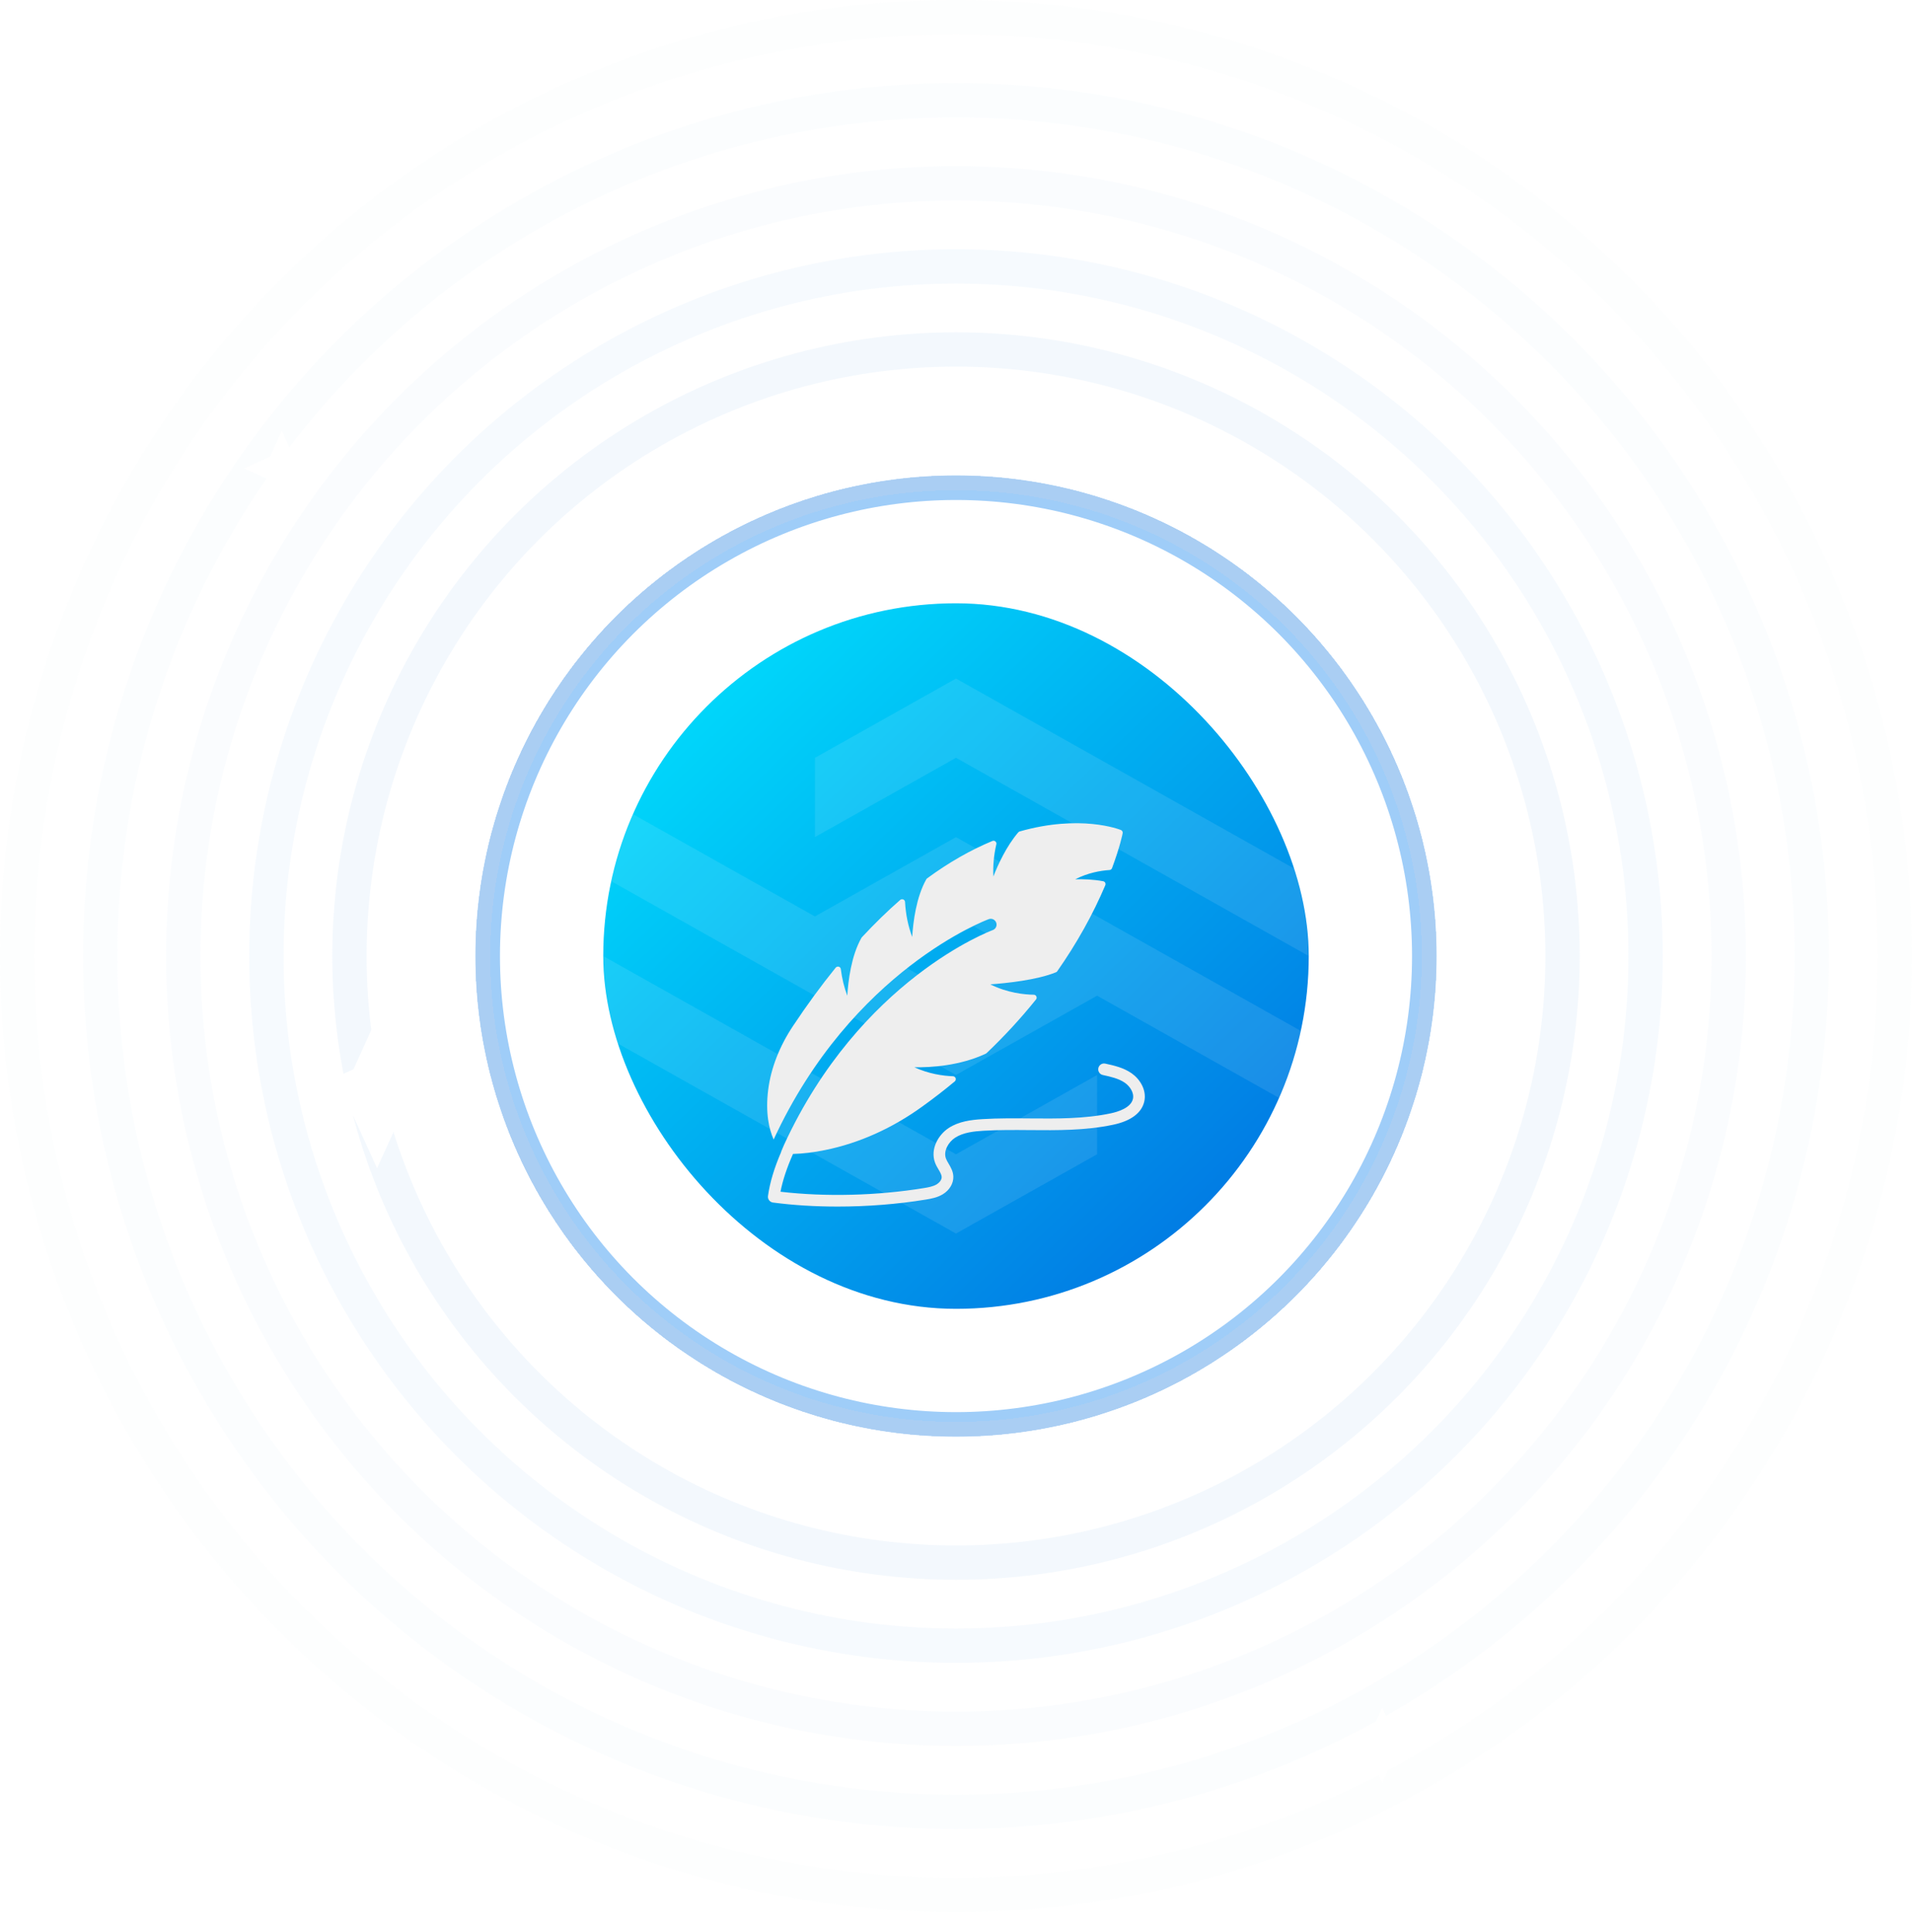 <svg width="390" height="394" viewBox="0 0 390 394" fill="none" xmlns="http://www.w3.org/2000/svg">
<g filter="url(#filter0_d_4341_16742)">
<path d="M251.962 139.472L249.314 145.476L243.489 148.205L249.314 150.934L251.962 156.938L254.61 150.934L260.435 148.205L254.61 145.476" fill="white"/>
</g>
<g clip-path="url(#clip0_4341_16742)">
<rect x="123.048" y="123.048" width="143.904" height="143.904" rx="71.952" fill="url(#paint0_linear_4341_16742)"/>
<g opacity="0.1">
<path fill-rule="evenodd" clip-rule="evenodd" d="M123.048 211.172V195L194.998 235.43L223.78 219.258V235.43L194.998 251.602L123.048 211.172ZM166.217 186.914L194.998 170.742L266.952 211.172V227.344L223.78 203.086L194.998 219.258L166.217 203.086L123.048 178.828V162.656L166.217 186.914ZM180.608 195L194.998 203.086L209.389 195L194.998 186.914L180.608 195ZM266.952 178.828V195L194.998 154.569L166.217 170.742V154.569L194.998 138.397L266.952 178.828Z" fill="#FAFAFA"/>
</g>
<g filter="url(#filter1_d_4341_16742)">
<path d="M230.81 206.903C229.148 205.744 227.184 205.316 225.452 204.939C224.811 204.791 224.177 205.206 224.038 205.846C223.898 206.487 224.304 207.121 224.946 207.26C226.535 207.607 228.178 207.966 229.452 208.852C230.437 209.538 231.37 210.854 231.09 212.124C230.688 213.95 228.076 214.761 226.553 215.082C221.195 216.215 215.545 216.164 210.086 216.119C206.928 216.092 203.661 216.064 200.446 216.259C198.069 216.404 195.586 216.722 193.531 218.055C191.411 219.429 189.705 222.372 190.719 225.122C190.915 225.652 191.185 226.108 191.446 226.55C191.779 227.117 192.067 227.605 192.082 228.056C192.102 228.658 191.587 229.244 191.07 229.558C190.36 229.987 189.446 230.161 188.492 230.318C178.973 231.879 168.375 232.143 159.202 231.068C159.652 228.74 160.494 226.202 161.754 223.36C163.743 223.315 165.932 223.055 168.287 222.571C175.168 221.193 182.061 218.103 188.205 213.634C190.452 212.018 192.65 210.318 194.742 208.571C194.932 208.417 195.003 208.155 194.932 207.918C194.849 207.692 194.635 207.525 194.385 207.513C192.317 207.442 189.441 207.026 186.506 205.683C189.857 205.743 195.812 205.386 201.088 202.902C201.148 202.878 201.195 202.843 201.243 202.795C204.88 199.337 208.267 195.653 211.321 191.85C211.464 191.683 211.487 191.434 211.392 191.231C211.297 191.029 211.095 190.887 210.869 190.887C208.968 190.863 205.509 190.53 201.992 188.771C205.2 188.546 211.487 187.904 215.386 186.311C215.493 186.276 215.576 186.204 215.647 186.109C219.64 180.405 222.932 174.498 225.452 168.556C225.523 168.389 225.511 168.199 225.428 168.033C225.333 167.878 225.19 167.771 225.012 167.736C222.944 167.355 220.864 167.296 219.319 167.343C221.934 166.012 224.477 165.573 226.319 165.454C226.545 165.43 226.747 165.287 226.83 165.061C228.459 160.688 228.982 158.061 228.993 157.955C229.053 157.669 228.898 157.396 228.637 157.289C228.304 157.158 220.365 154.056 207.981 157.586C207.863 157.622 207.768 157.681 207.696 157.776C205.284 160.593 203.572 164.337 202.621 166.773C202.515 164.634 202.717 162.423 203.228 160.201C203.287 159.987 203.204 159.761 203.037 159.618C202.871 159.476 202.633 159.44 202.431 159.523C197.939 161.389 193.458 163.956 189.109 167.153C189.037 167.201 188.99 167.272 188.942 167.343C186.886 170.98 186.256 176.043 186.066 179.097C185.234 176.887 184.747 174.498 184.604 171.966C184.592 171.741 184.45 171.539 184.248 171.455C184.034 171.36 183.796 171.408 183.618 171.551C181.039 173.797 178.412 176.364 175.798 179.169C175.762 179.204 175.738 179.24 175.715 179.287C173.635 182.924 173.017 188.035 172.827 191.089C172.185 189.389 171.745 187.571 171.507 185.669C171.484 185.432 171.317 185.23 171.092 185.17C170.854 185.111 170.616 185.182 170.462 185.36C167.526 188.985 164.603 192.967 161.774 197.233C159.005 201.369 157.258 205.861 156.699 210.211C156.081 215.025 156.889 218.352 157.805 220.42C173.789 185.8 201.409 175.568 201.683 175.472C202.301 175.247 202.978 175.568 203.204 176.186C203.43 176.803 203.109 177.481 202.491 177.707C202.217 177.802 175.453 187.761 159.92 221.514C159.706 221.989 159.504 222.464 159.326 222.916C159.332 222.923 159.338 222.93 159.345 222.937C157.912 226.261 157.029 229.209 156.65 231.931C156.559 232.581 157.012 233.181 157.663 233.271C157.666 233.272 157.668 233.272 157.671 233.272C161.823 233.822 166.289 234.096 170.84 234.096C176.884 234.096 183.078 233.614 188.876 232.663C190.021 232.477 191.227 232.24 192.3 231.591C193.677 230.758 194.503 229.373 194.456 227.978C194.423 226.921 193.928 226.083 193.493 225.343C193.276 224.975 193.072 224.628 192.95 224.298C192.384 222.766 193.458 220.934 194.824 220.049C196.498 218.965 198.679 218.749 200.591 218.632C203.724 218.441 206.948 218.469 210.067 218.496C215.654 218.543 221.434 218.593 227.044 217.408C230.692 216.639 232.894 214.987 233.411 212.635C233.929 210.286 232.478 208.063 230.81 206.903Z" fill="#EEEEEE"/>
</g>
</g>
<circle cx="195" cy="195" r="123.719" stroke="#A7CAF1" stroke-opacity="0.14" stroke-width="7"/>
<circle cx="195" cy="195" r="140.664" stroke="#A7CAF1" stroke-opacity="0.1" stroke-width="7"/>
<circle cx="195" cy="195" r="157.61" stroke="#A7CAF1" stroke-opacity="0.06" stroke-width="7"/>
<circle cx="195" cy="195" r="174.555" stroke="#A7CAF1" stroke-opacity="0.04" stroke-width="7"/>
<circle cx="195" cy="195" r="191.5" stroke="#A7CAF1" stroke-opacity="0.02" stroke-width="7"/>
<g filter="url(#filter2_f_4341_16742)">
<circle cx="195" cy="195" r="95.521" stroke="#9FCDF8" stroke-width="5"/>
</g>
<g filter="url(#filter3_d_4341_16742)">
<circle cx="195" cy="195" r="96.521" stroke="#B1CFF0" stroke-opacity="0.6" stroke-width="3" shape-rendering="crispEdges"/>
</g>
<g filter="url(#filter4_d_4341_16742)">
<path d="M76.905 207.514L72.099 218.088L61.524 222.895L72.099 227.701L76.905 238.276L81.712 227.701L92.286 222.895L81.712 218.088" fill="white"/>
</g>
<g filter="url(#filter5_d_4341_16742)">
<path d="M57.483 87.855L55.08 93.142L49.793 95.545L55.08 97.948L57.483 103.236L59.886 97.948L65.174 95.545L59.886 93.142" fill="white"/>
</g>
<g filter="url(#filter6_d_4341_16742)">
<path d="M281.942 348.289L279.539 353.576L274.251 355.98L279.539 358.383L281.942 363.67L284.345 358.383L289.632 355.98L284.345 353.576" fill="white"/>
</g>
<defs>
<filter id="filter0_d_4341_16742" x="213.489" y="109.472" width="76.945" height="77.467" filterUnits="userSpaceOnUse" color-interpolation-filters="sRGB">
<feFlood flood-opacity="0" result="BackgroundImageFix"/>
<feColorMatrix in="SourceAlpha" type="matrix" values="0 0 0 0 0 0 0 0 0 0 0 0 0 0 0 0 0 0 127 0" result="hardAlpha"/>
<feOffset/>
<feGaussianBlur stdDeviation="15"/>
<feComposite in2="hardAlpha" operator="out"/>
<feColorMatrix type="matrix" values="0 0 0 0 1 0 0 0 0 1 0 0 0 0 1 0 0 0 1 0"/>
<feBlend mode="normal" in2="BackgroundImageFix" result="effect1_dropShadow_4341_16742"/>
<feBlend mode="normal" in="SourceGraphic" in2="effect1_dropShadow_4341_16742" result="shape"/>
</filter>
<filter id="filter1_d_4341_16742" x="144.482" y="155.904" width="101.035" height="102.191" filterUnits="userSpaceOnUse" color-interpolation-filters="sRGB">
<feFlood flood-opacity="0" result="BackgroundImageFix"/>
<feColorMatrix in="SourceAlpha" type="matrix" values="0 0 0 0 0 0 0 0 0 0 0 0 0 0 0 0 0 0 127 0" result="hardAlpha"/>
<feOffset dy="12"/>
<feGaussianBlur stdDeviation="6"/>
<feComposite in2="hardAlpha" operator="out"/>
<feColorMatrix type="matrix" values="0 0 0 0 0 0 0 0 0 0 0 0 0 0 0 0 0 0 0.25 0"/>
<feBlend mode="normal" in2="BackgroundImageFix" result="effect1_dropShadow_4341_16742"/>
<feBlend mode="normal" in="SourceGraphic" in2="effect1_dropShadow_4341_16742" result="shape"/>
</filter>
<filter id="filter2_f_4341_16742" x="46.979" y="46.978" width="296.043" height="296.043" filterUnits="userSpaceOnUse" color-interpolation-filters="sRGB">
<feFlood flood-opacity="0" result="BackgroundImageFix"/>
<feBlend mode="normal" in="SourceGraphic" in2="BackgroundImageFix" result="shape"/>
<feGaussianBlur stdDeviation="25" result="effect1_foregroundBlur_4341_16742"/>
</filter>
<filter id="filter3_d_4341_16742" x="81.979" y="81.978" width="226.043" height="226.043" filterUnits="userSpaceOnUse" color-interpolation-filters="sRGB">
<feFlood flood-opacity="0" result="BackgroundImageFix"/>
<feColorMatrix in="SourceAlpha" type="matrix" values="0 0 0 0 0 0 0 0 0 0 0 0 0 0 0 0 0 0 127 0" result="hardAlpha"/>
<feOffset/>
<feGaussianBlur stdDeviation="7.5"/>
<feComposite in2="hardAlpha" operator="out"/>
<feColorMatrix type="matrix" values="0 0 0 0 1 0 0 0 0 1 0 0 0 0 1 0 0 0 0.3 0"/>
<feBlend mode="normal" in2="BackgroundImageFix" result="effect1_dropShadow_4341_16742"/>
<feBlend mode="normal" in="SourceGraphic" in2="effect1_dropShadow_4341_16742" result="shape"/>
</filter>
<filter id="filter4_d_4341_16742" x="31.524" y="177.514" width="90.762" height="90.762" filterUnits="userSpaceOnUse" color-interpolation-filters="sRGB">
<feFlood flood-opacity="0" result="BackgroundImageFix"/>
<feColorMatrix in="SourceAlpha" type="matrix" values="0 0 0 0 0 0 0 0 0 0 0 0 0 0 0 0 0 0 127 0" result="hardAlpha"/>
<feOffset/>
<feGaussianBlur stdDeviation="15"/>
<feComposite in2="hardAlpha" operator="out"/>
<feColorMatrix type="matrix" values="0 0 0 0 1 0 0 0 0 1 0 0 0 0 1 0 0 0 1 0"/>
<feBlend mode="normal" in2="BackgroundImageFix" result="effect1_dropShadow_4341_16742"/>
<feBlend mode="normal" in="SourceGraphic" in2="effect1_dropShadow_4341_16742" result="shape"/>
</filter>
<filter id="filter5_d_4341_16742" x="19.793" y="57.855" width="75.381" height="75.381" filterUnits="userSpaceOnUse" color-interpolation-filters="sRGB">
<feFlood flood-opacity="0" result="BackgroundImageFix"/>
<feColorMatrix in="SourceAlpha" type="matrix" values="0 0 0 0 0 0 0 0 0 0 0 0 0 0 0 0 0 0 127 0" result="hardAlpha"/>
<feOffset/>
<feGaussianBlur stdDeviation="15"/>
<feComposite in2="hardAlpha" operator="out"/>
<feColorMatrix type="matrix" values="0 0 0 0 1 0 0 0 0 1 0 0 0 0 1 0 0 0 1 0"/>
<feBlend mode="normal" in2="BackgroundImageFix" result="effect1_dropShadow_4341_16742"/>
<feBlend mode="normal" in="SourceGraphic" in2="effect1_dropShadow_4341_16742" result="shape"/>
</filter>
<filter id="filter6_d_4341_16742" x="244.251" y="318.289" width="75.381" height="75.381" filterUnits="userSpaceOnUse" color-interpolation-filters="sRGB">
<feFlood flood-opacity="0" result="BackgroundImageFix"/>
<feColorMatrix in="SourceAlpha" type="matrix" values="0 0 0 0 0 0 0 0 0 0 0 0 0 0 0 0 0 0 127 0" result="hardAlpha"/>
<feOffset/>
<feGaussianBlur stdDeviation="15"/>
<feComposite in2="hardAlpha" operator="out"/>
<feColorMatrix type="matrix" values="0 0 0 0 1 0 0 0 0 1 0 0 0 0 1 0 0 0 1 0"/>
<feBlend mode="normal" in2="BackgroundImageFix" result="effect1_dropShadow_4341_16742"/>
<feBlend mode="normal" in="SourceGraphic" in2="effect1_dropShadow_4341_16742" result="shape"/>
</filter>
<linearGradient id="paint0_linear_4341_16742" x1="123.048" y1="123.048" x2="261.086" y2="266.952" gradientUnits="userSpaceOnUse">
<stop stop-color="#00E8FF"/>
<stop offset="1" stop-color="#016DE0"/>
</linearGradient>
<clipPath id="clip0_4341_16742">
<rect x="123.048" y="123.048" width="143.904" height="143.904" rx="71.952" fill="white"/>
</clipPath>
</defs>
</svg>
